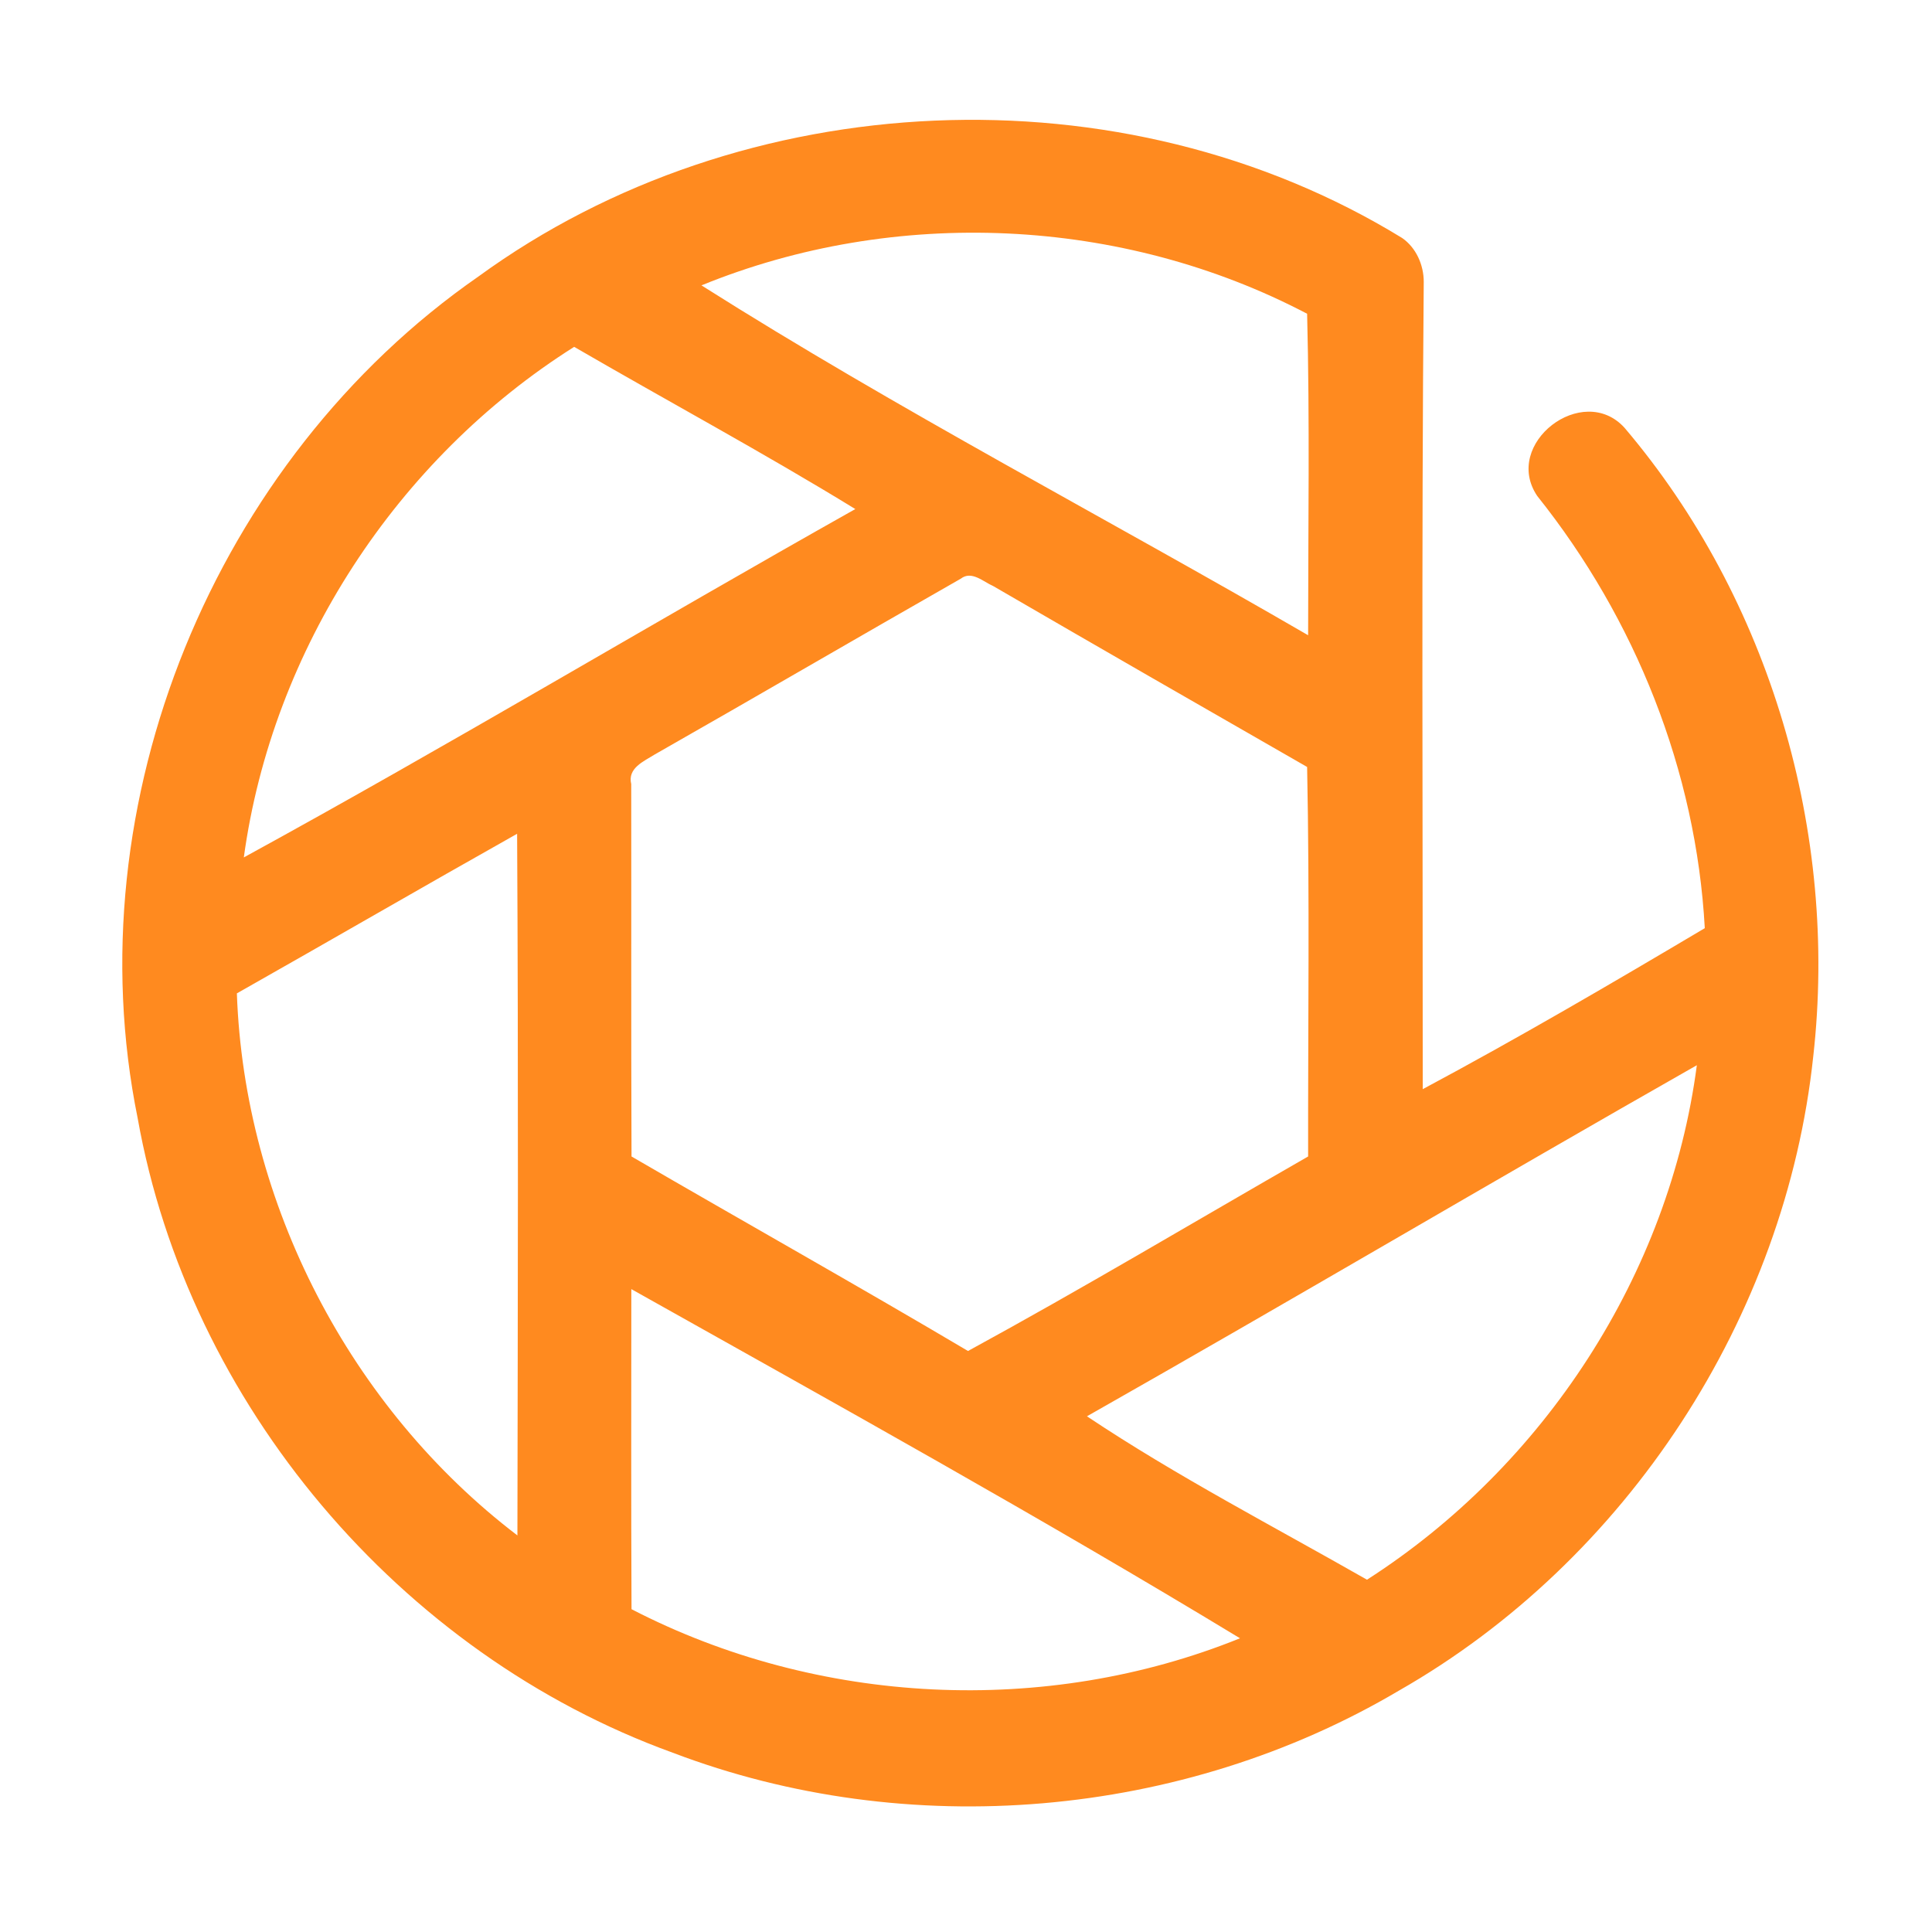 <?xml version="1.0" encoding="UTF-8" ?>
<!DOCTYPE svg PUBLIC "-//W3C//DTD SVG 1.1//EN" "http://www.w3.org/Graphics/SVG/1.1/DTD/svg11.dtd">
<svg width="192pt" height="192pt" viewBox="0 0 192 192" version="1.1" xmlns="http://www.w3.org/2000/svg">
<g id="#ff8a1fff">
<path fill="#ff8a1f" opacity="1.00" d=" M 47.53 27.49 C 73.85 8.31 111.56 6.61 139.34 23.65 C 140.73 24.61 141.49 26.33 141.49 28.00 C 141.26 54.74 141.40 81.49 141.39 108.24 C 150.87 103.17 160.17 97.73 169.42 92.24 C 168.56 76.60 162.52 61.50 152.77 49.29 C 149.26 44.10 157.30 37.93 161.45 42.52 C 175.93 59.57 182.70 82.79 180.20 104.97 C 177.45 130.92 161.68 155.09 139.01 168.02 C 117.49 180.74 90.22 183.08 66.85 174.18 C 39.73 164.35 18.74 139.54 13.68 111.12 C 7.31 79.76 21.31 45.70 47.53 27.49 M 69.71 28.36 C 89.25 40.73 109.95 51.49 130.00 63.13 C 130.00 52.48 130.17 41.83 129.90 31.18 C 111.49 21.52 88.95 20.51 69.71 28.36 M 24.23 85.21 C 44.68 74.02 64.68 62.02 85.00 50.59 C 75.84 44.97 66.36 39.87 57.06 34.47 C 39.45 45.59 27.06 64.54 24.23 85.21 M 95.48 57.51 C 85.31 63.31 75.20 69.21 65.03 75.00 C 63.97 75.67 62.35 76.33 62.73 77.92 C 62.75 90.26 62.71 102.59 62.76 114.93 C 73.89 121.40 85.12 127.70 96.20 134.26 C 107.59 128.05 118.74 121.39 130.00 114.93 C 129.98 102.03 130.16 89.12 129.90 76.22 C 119.49 70.25 109.08 64.27 98.70 58.24 C 97.72 57.82 96.56 56.67 95.48 57.51 M 23.54 98.72 C 24.27 119.60 34.80 139.92 51.42 152.59 C 51.46 129.34 51.52 106.10 51.39 82.86 C 42.08 88.10 32.84 93.46 23.54 98.72 M 108.02 140.75 C 116.93 146.70 126.53 151.67 135.85 156.99 C 153.45 145.70 165.90 126.65 168.63 105.86 C 148.37 117.38 128.30 129.25 108.02 140.75 M 62.74 128.11 C 62.74 138.71 62.71 149.31 62.76 159.92 C 81.28 169.50 103.89 170.63 123.23 162.81 C 103.39 150.78 83.00 139.48 62.74 128.11 Z" />
</g>
</svg>
